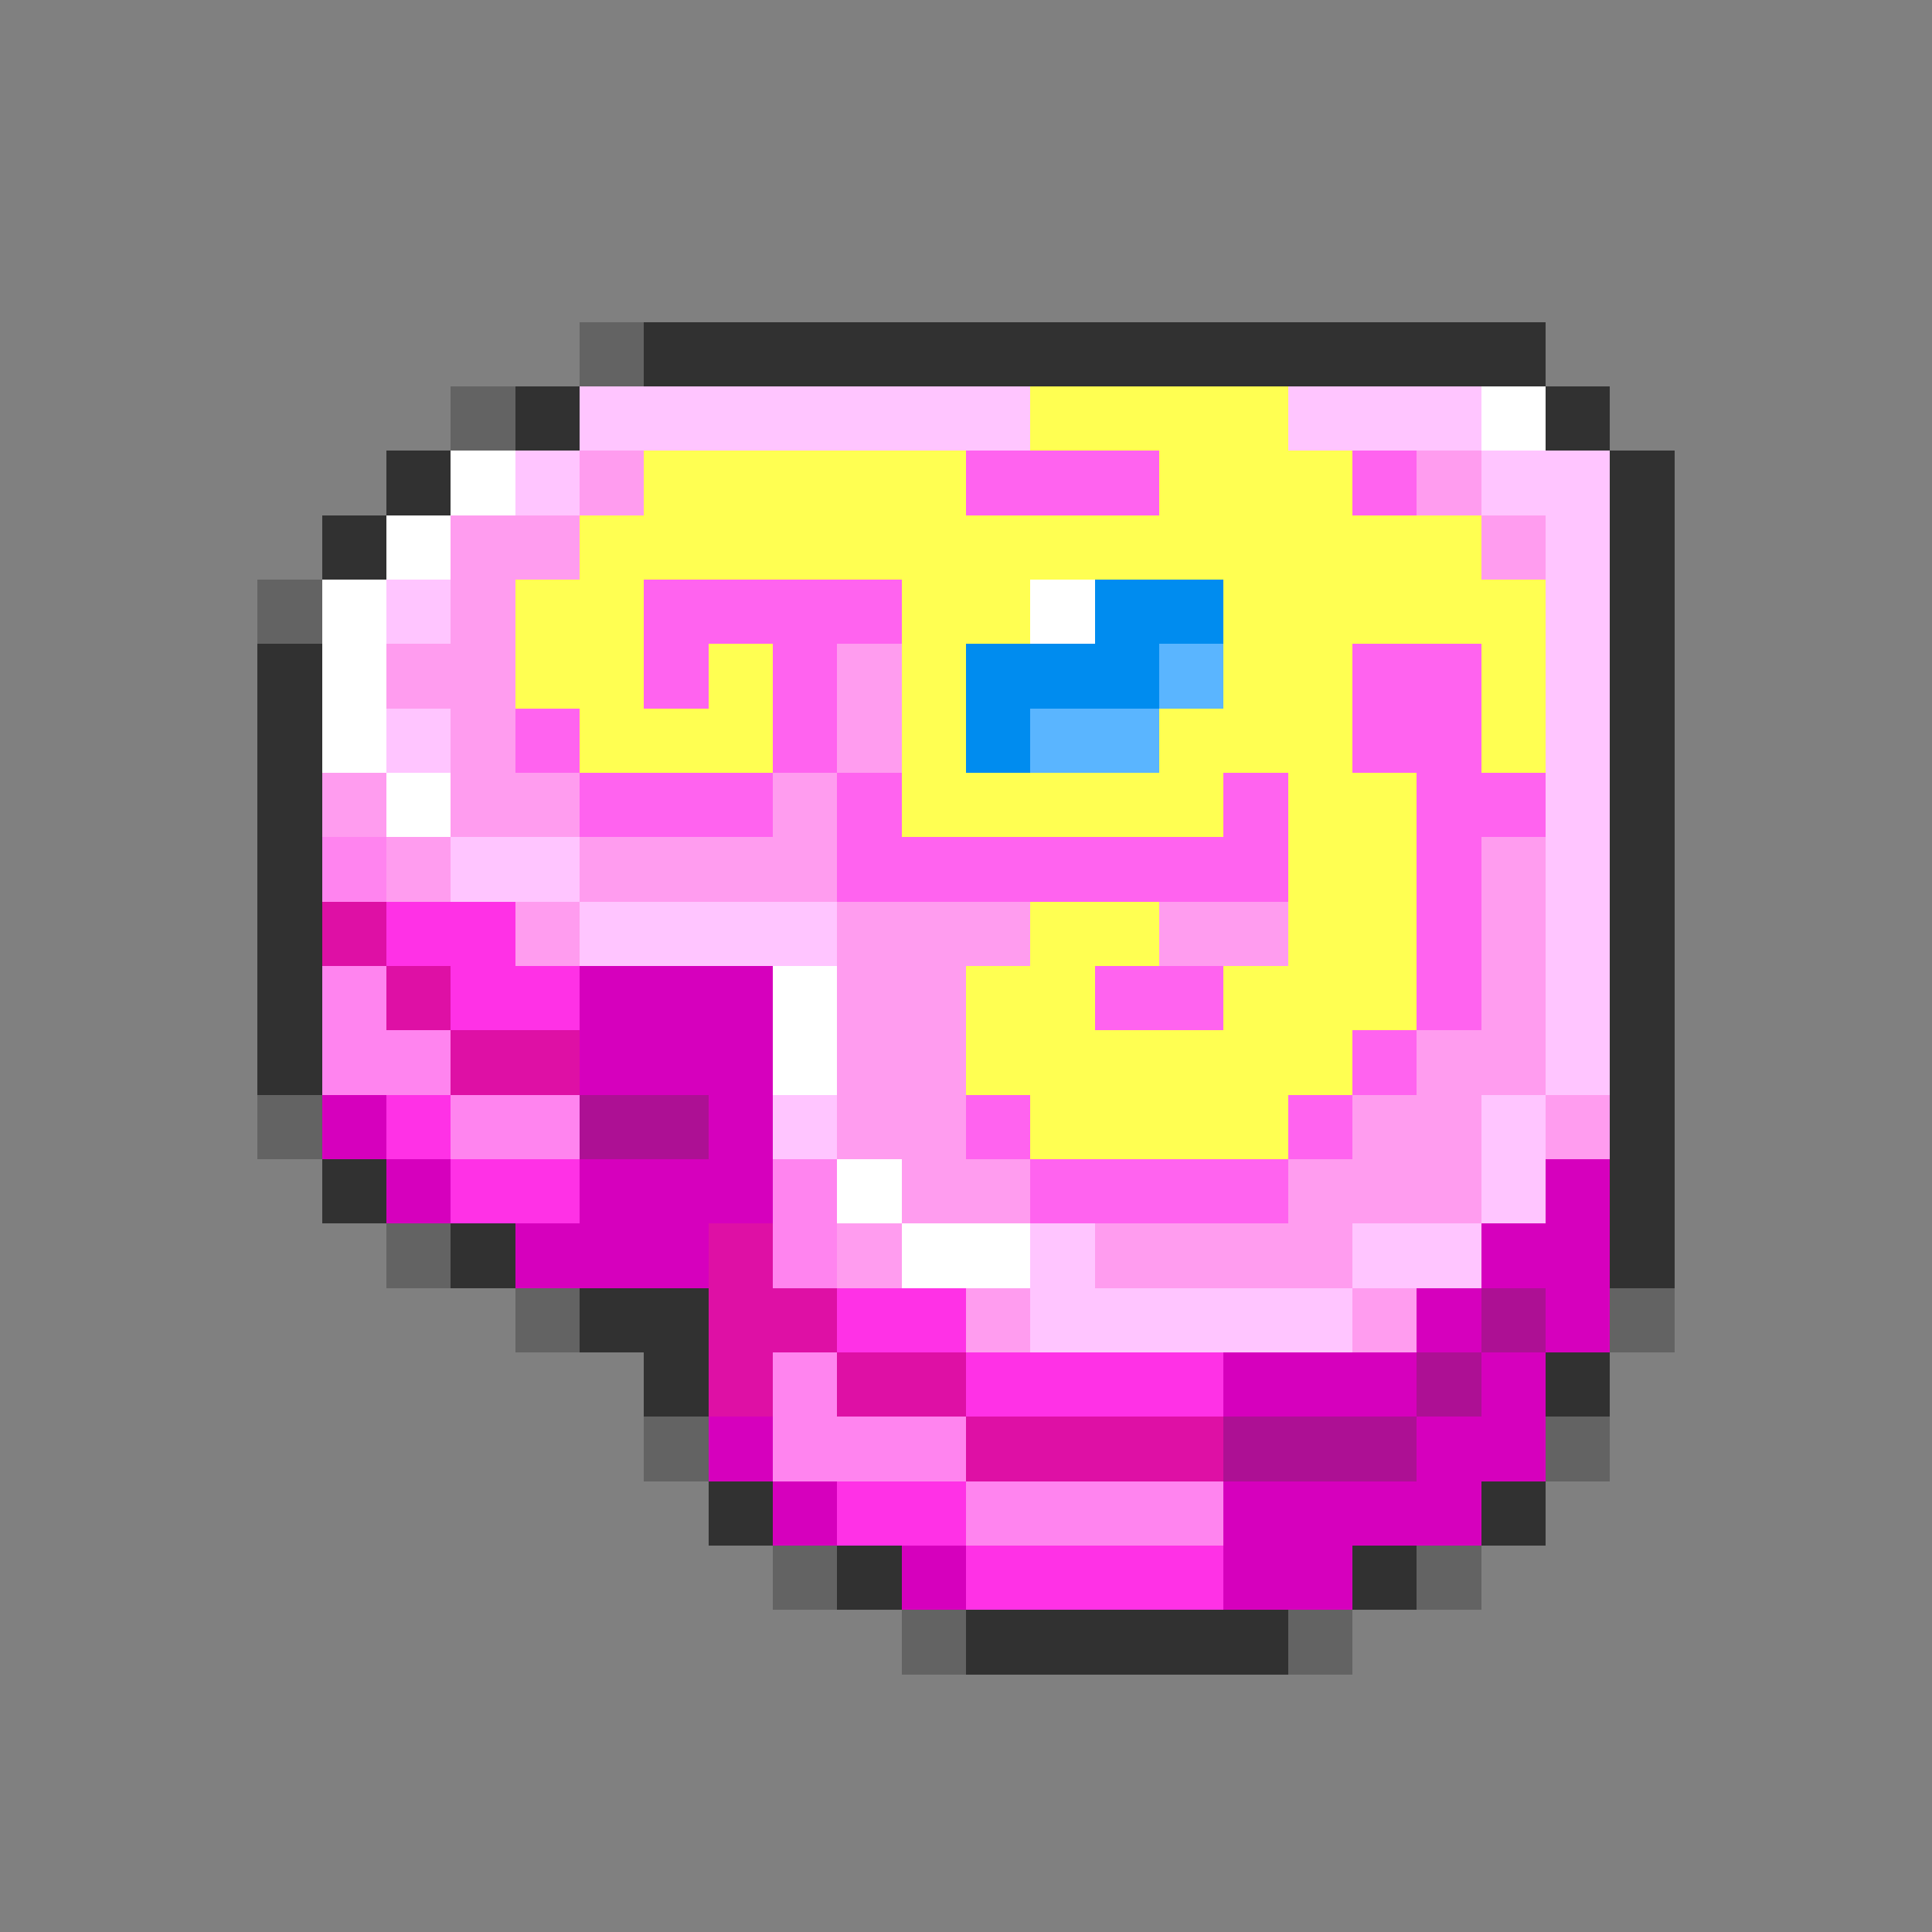 <svg xmlns="http://www.w3.org/2000/svg" viewBox="0 -0.5 30 30" shape-rendering="crispEdges">
<rect x="0" y="-0.5" width="30" height="30" fill="#808080" stroke="none"/>
<path stroke="#636363" d="M9 5h1M7 6h1M4 9h1M4 17h1M6 19h1M8 20h1M25 20h1M10 22h1M24 22h1M12 24h1M22 24h1M14 25h1M20 25h1" />
<path stroke="#313131" d="M10 5h14M8 6h1M24 6h1M6 7h1M25 7h1M5 8h1M25 8h1M25 9h1M4 10h1M25 10h1M4 11h1M25 11h1M4 12h1M25 12h1M4 13h1M25 13h1M4 14h1M25 14h1M4 15h1M25 15h1M4 16h1M25 16h1M25 17h1M5 18h1M25 18h1M7 19h1M25 19h1M9 20h2M10 21h1M24 21h1M11 23h1M23 23h1M13 24h1M21 24h1M15 25h5" />
<path stroke="#ffc5ff" d="M9 6h7M20 6h3M8 7h1M23 7h2M24 8h1M6 9h1M24 9h1M24 10h1M6 11h1M24 11h1M24 12h1M7 13h2M24 13h1M9 14h4M24 14h1M24 15h1M24 16h1M12 17h1M23 17h1M23 18h1M16 19h1M21 19h2M16 20h5" />
<path stroke="#ffff52" d="M16 6h4M10 7h5M18 7h3M9 8h14M8 9h2M14 9h2M19 9h5M8 10h2M11 10h1M14 10h1M19 10h2M23 10h1M9 11h3M14 11h1M18 11h3M23 11h1M14 12h5M20 12h2M20 13h2M16 14h2M20 14h2M15 15h2M19 15h3M15 16h6M16 17h4" />
<path stroke="#ffffff" d="M23 6h1M7 7h1M6 8h1M5 9h1M16 9h1M5 10h1M5 11h1M6 12h1M12 15h1M12 16h1M13 18h1M14 19h2" />
<path stroke="#ff9cef" d="M9 7h1M22 7h1M7 8h2M23 8h1M7 9h1M6 10h2M13 10h1M7 11h1M13 11h1M5 12h1M7 12h2M12 12h1M6 13h1M9 13h4M23 13h1M8 14h1M13 14h3M18 14h2M23 14h1M13 15h2M23 15h1M13 16h2M22 16h2M13 17h2M21 17h2M24 17h1M14 18h2M20 18h3M13 19h1M17 19h4M15 20h1M21 20h1" />
<path stroke="#ff63ef" d="M15 7h3M21 7h1M10 9h4M10 10h1M12 10h1M21 10h2M8 11h1M12 11h1M21 11h2M9 12h3M13 12h1M19 12h1M22 12h2M13 13h7M22 13h1M22 14h1M17 15h2M22 15h1M21 16h1M15 17h1M20 17h1M16 18h4" />
<path stroke="#008cef" d="M17 9h2M15 10h3M15 11h1" />
<path stroke="#5ab5ff" d="M18 10h1M16 11h2" />
<path stroke="#ff84ef" d="M5 13h1M5 15h1M5 16h2M7 17h2M12 18h1M12 19h1M12 21h1M12 22h3M15 23h4" />
<path stroke="#de10a5" d="M5 14h1M6 15h1M7 16h2M11 19h1M11 20h2M11 21h1M13 21h2M15 22h4" />
<path stroke="#ff31e6" d="M6 14h2M7 15h2M6 17h1M7 18h2M13 20h2M15 21h4M13 23h2M15 24h4" />
<path stroke="#d600bd" d="M9 15h3M9 16h3M5 17h1M11 17h1M6 18h1M9 18h3M24 18h1M8 19h3M23 19h2M22 20h1M24 20h1M19 21h3M23 21h1M11 22h1M22 22h2M12 23h1M19 23h4M14 24h1M19 24h2" />
<path stroke="#ad1094" d="M9 17h2M23 20h1M22 21h1M19 22h3" />
</svg>